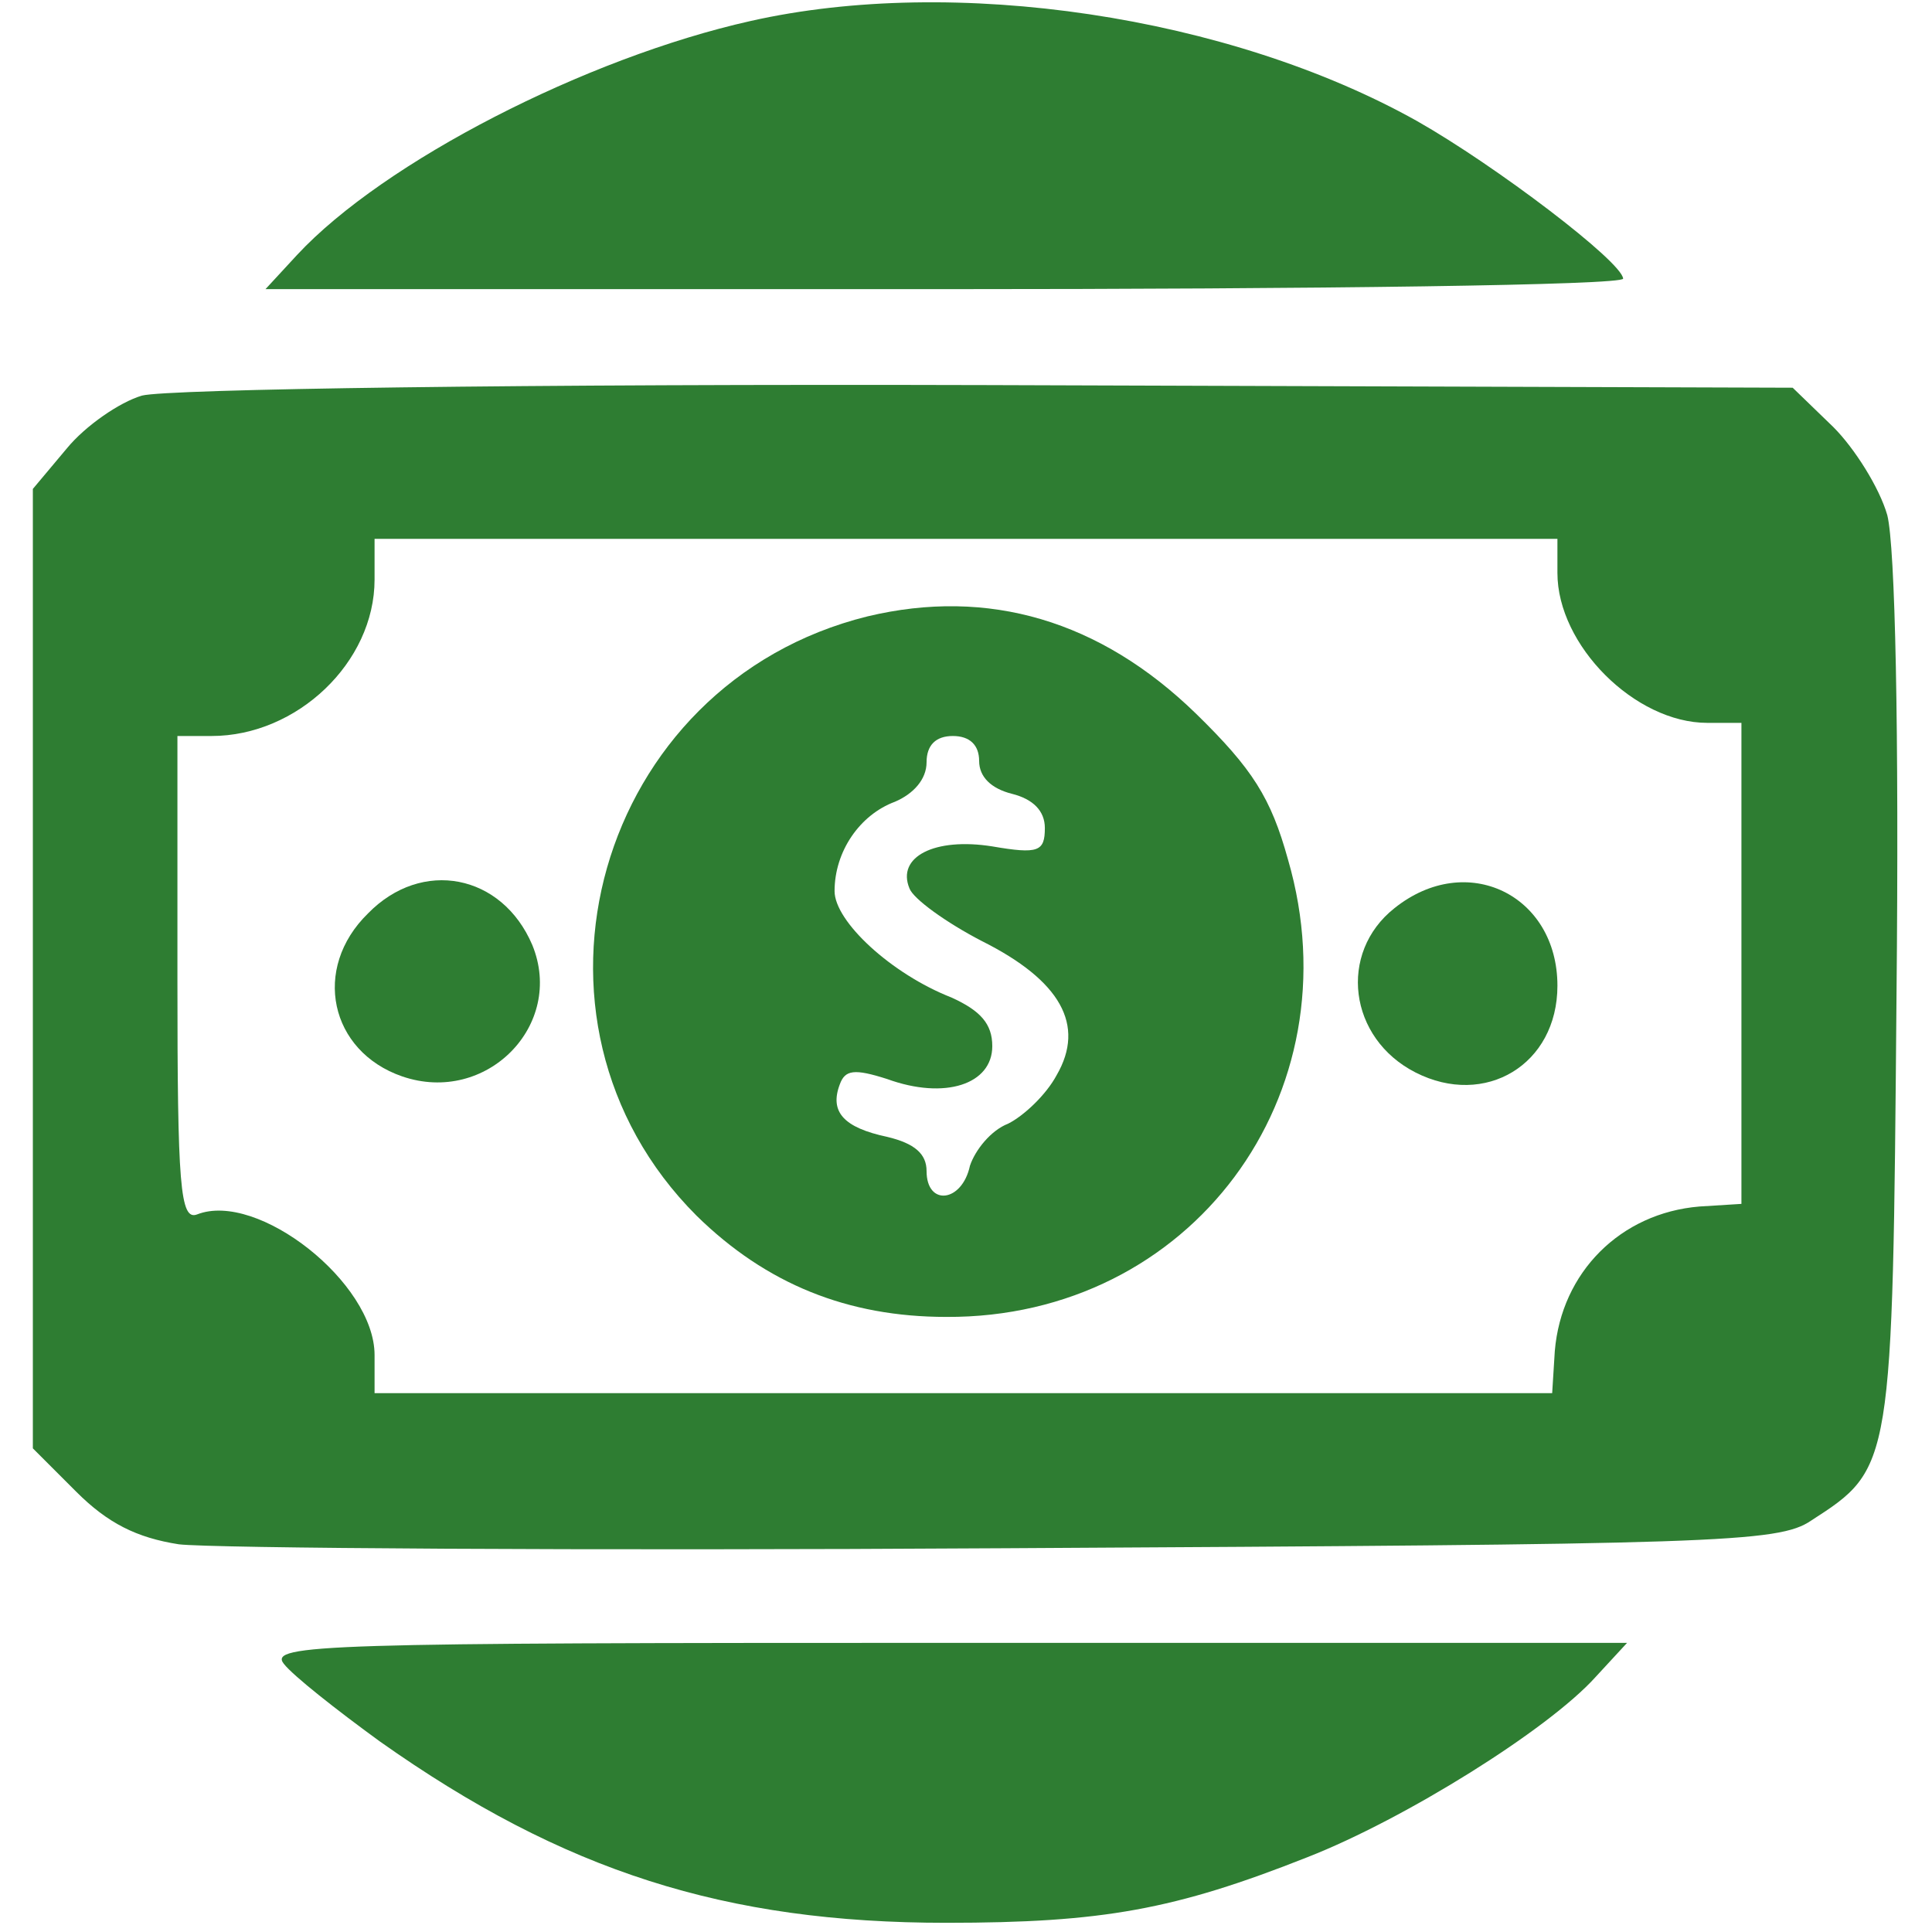 <?xml version="1.0" standalone="no"?>
<!DOCTYPE svg PUBLIC "-//W3C//DTD SVG 20010904//EN"
 "http://www.w3.org/TR/2001/REC-SVG-20010904/DTD/svg10.dtd">
<svg version="1.0" xmlns="http://www.w3.org/2000/svg"
 width="100pt" height="100pt" viewBox="0 0 142 147"
 preserveAspectRatio="xMidYMid meet">
<g transform="translate(0,147) scale(0.1,-0.1)"
fill="#2e7d32" stroke="none">
<path d="M546 1454 c-125 -28 -279 -107 -345 -178 l-24 -26 516 0 c284 0 517
3 517 8 -1 13 -97 86 -157 120 -143 80 -352 111 -507 76z"/>
<path d="M83 1169 c-17 -5 -43 -23 -57 -40 l-26 -31 0 -365 0 -365 33 -33 c24
-24 46 -35 78 -40 24 -3 307 -5 629 -3 540 3 588 4 613 21 62 40 62 40 65 399
2 204 -1 342 -7 366 -6 21 -25 51 -41 67 l-31 30 -612 2 c-353 1 -625 -3 -644
-8z m1077 -135 c0 -55 59 -114 114 -114 l26 0 0 -183 0 -183 -32 -2 c-60 -5
-105 -50 -110 -110 l-2 -32 -448 0 -448 0 0 29 c0 55 -89 125 -135 107 -13 -5
-15 22 -15 179 l0 185 26 0 c65 0 124 56 124 119 l0 31 450 0 450 0 0 -26z"/>
<path d="M635 1001 c-206 -51 -279 -307 -130 -456 53 -52 115 -77 190 -77 186
-1 312 169 260 348 -13 47 -27 69 -70 111 -73 71 -158 96 -250 74z m85 -110
c0 -12 9 -21 25 -25 16 -4 25 -13 25 -26 0 -18 -5 -20 -40 -14 -44 7 -73 -8
-63 -32 3 -8 28 -26 55 -40 60 -30 79 -64 57 -102 -8 -15 -25 -31 -37 -37 -13
-5 -25 -20 -29 -32 -6 -28 -33 -31 -33 -4 0 13 -9 21 -30 26 -33 7 -44 19 -36
40 4 11 11 12 36 4 44 -16 80 -4 80 25 0 17 -9 27 -31 37 -46 18 -89 58 -89
81 0 30 19 58 46 68 14 6 24 17 24 30 0 13 7 20 20 20 13 0 20 -7 20 -19z"/>
<path d="M255 775 c-43 -42 -29 -105 26 -124 64 -22 124 39 99 100 -23 54 -84
66 -125 24z"/>
<path d="M1036 779 c-43 -34 -35 -99 16 -125 53 -27 108 6 108 66 0 69 -69
103 -124 59z"/>
<path d="M191 204 c7 -9 40 -35 73 -59 140 -99 263 -138 431 -138 119 0 174
10 275 50 74 29 183 97 219 137 l24 26 -517 0 c-473 0 -517 -1 -505 -16z"/>
</g>
</svg>
